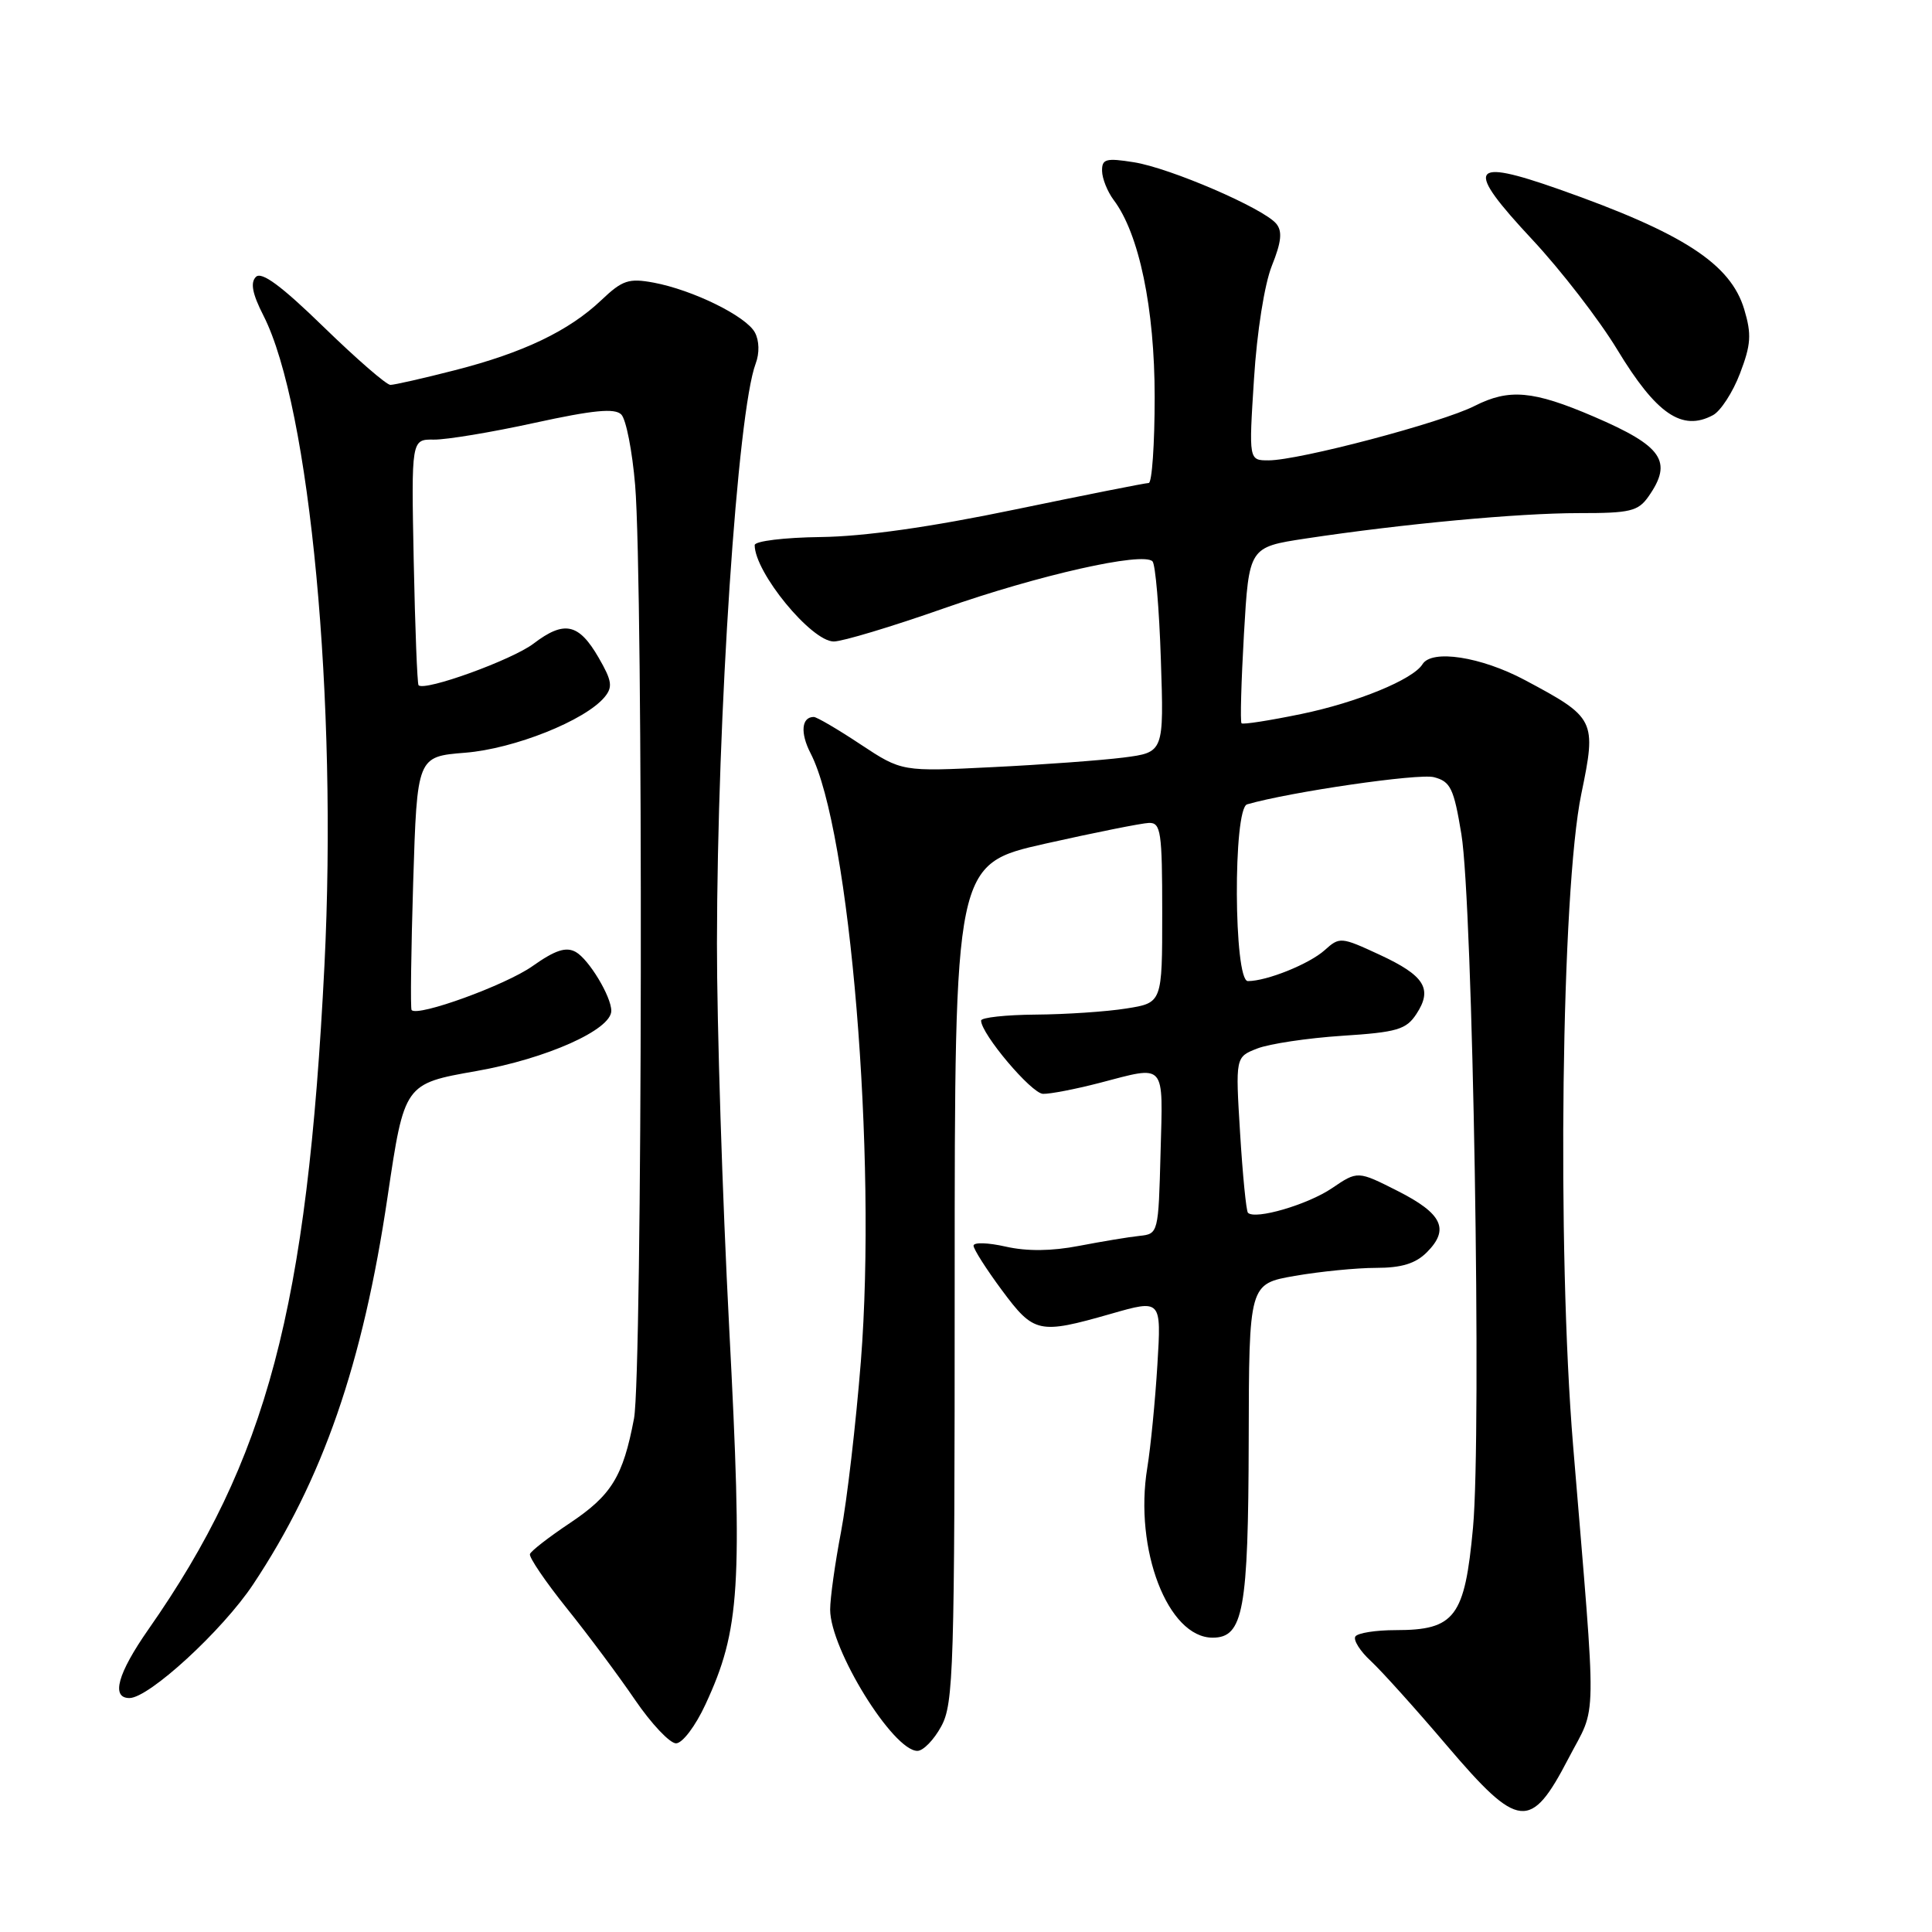 <?xml version="1.0" encoding="UTF-8" standalone="no"?>
<!DOCTYPE svg PUBLIC "-//W3C//DTD SVG 1.1//EN" "http://www.w3.org/Graphics/SVG/1.1/DTD/svg11.dtd" >
<svg xmlns="http://www.w3.org/2000/svg" xmlns:xlink="http://www.w3.org/1999/xlink" version="1.1" viewBox="0 0 256 256">
 <g >
 <path fill="currentColor"
d=" M 207.83 233.00 C 211.66 225.64 211.60 229.73 208.44 191.50 C 206.29 165.46 206.89 117.99 209.53 105.21 C 211.56 95.40 211.41 95.10 202.05 90.11 C 196.25 87.02 189.73 86.01 188.49 88.01 C 187.24 90.04 179.82 93.08 172.42 94.61 C 168.25 95.47 164.69 96.03 164.51 95.84 C 164.32 95.65 164.47 90.33 164.83 84.00 C 165.50 72.50 165.50 72.50 173.00 71.36 C 185.84 69.42 201.17 67.99 209.19 67.99 C 216.01 68.00 217.06 67.75 218.44 65.78 C 221.69 61.14 220.31 59.12 211.18 55.20 C 203.14 51.75 199.97 51.47 195.39 53.79 C 191.03 56.01 172.12 61.00 168.09 61.00 C 165.47 61.00 165.47 61.00 166.16 50.22 C 166.55 43.98 167.55 37.66 168.53 35.21 C 169.80 32.05 169.94 30.64 169.11 29.64 C 167.42 27.60 155.05 22.26 150.25 21.50 C 146.54 20.91 146.00 21.06 146.03 22.66 C 146.05 23.67 146.74 25.39 147.56 26.49 C 150.94 30.95 153.00 40.86 153.00 52.61 C 153.00 58.87 152.64 64.00 152.21 64.00 C 151.77 64.00 143.78 65.59 134.46 67.52 C 123.31 69.84 114.50 71.09 108.75 71.16 C 103.91 71.22 100.00 71.70 100.00 72.23 C 100.00 75.85 107.51 85.00 110.48 85.00 C 111.63 85.00 118.18 83.03 125.04 80.62 C 137.62 76.20 151.42 73.09 152.71 74.38 C 153.10 74.76 153.60 80.62 153.82 87.39 C 154.23 99.69 154.23 99.69 148.87 100.38 C 145.91 100.75 138.10 101.33 131.50 101.65 C 119.50 102.25 119.50 102.25 114.02 98.63 C 111.01 96.63 108.22 95.00 107.83 95.00 C 106.20 95.00 106.01 97.12 107.41 99.82 C 112.63 109.93 116.21 153.19 114.07 180.38 C 113.41 188.67 112.23 198.84 111.44 202.98 C 110.65 207.11 110.00 211.75 110.00 213.28 C 110.00 218.52 118.33 232.00 121.56 232.00 C 122.33 232.00 123.75 230.54 124.72 228.75 C 126.36 225.75 126.50 221.28 126.50 170.00 C 126.50 114.50 126.50 114.50 138.50 111.79 C 145.10 110.31 151.29 109.07 152.25 109.04 C 153.82 109.00 154.00 110.22 154.00 120.94 C 154.00 132.88 154.00 132.88 149.25 133.63 C 146.64 134.05 141.24 134.41 137.25 134.44 C 133.27 134.47 130.00 134.83 130.00 135.23 C 130.00 136.99 136.66 144.88 138.20 144.94 C 139.14 144.97 142.49 144.32 145.66 143.50 C 154.60 141.17 154.10 140.61 153.78 152.75 C 153.50 163.39 153.48 163.50 151.00 163.76 C 149.62 163.90 146.03 164.50 143.00 165.08 C 139.34 165.79 136.08 165.82 133.25 165.18 C 130.91 164.65 129.00 164.59 129.00 165.06 C 129.00 165.52 130.69 168.17 132.75 170.95 C 137.01 176.69 137.64 176.82 147.20 174.09 C 153.89 172.17 153.89 172.17 153.36 180.84 C 153.07 185.60 152.47 191.75 152.02 194.50 C 150.25 205.31 154.75 217.00 160.68 217.00 C 164.75 217.00 165.41 213.40 165.46 190.81 C 165.50 170.12 165.50 170.12 171.58 169.06 C 174.93 168.48 179.76 168.00 182.33 168.00 C 185.71 168.00 187.57 167.43 189.06 165.94 C 192.11 162.89 191.12 160.81 185.20 157.81 C 179.90 155.13 179.90 155.13 176.48 157.45 C 173.28 159.62 166.32 161.66 165.36 160.70 C 165.13 160.46 164.66 155.72 164.32 150.16 C 163.70 140.06 163.70 140.06 166.60 138.93 C 168.20 138.31 173.25 137.55 177.82 137.25 C 185.13 136.78 186.33 136.42 187.68 134.36 C 189.87 131.03 188.77 129.27 182.79 126.50 C 177.70 124.14 177.50 124.12 175.53 125.90 C 173.49 127.73 167.87 130.00 165.35 130.00 C 163.47 130.00 163.37 107.12 165.25 106.58 C 170.90 104.94 188.00 102.45 190.00 102.98 C 192.20 103.55 192.64 104.45 193.64 110.53 C 195.16 119.72 196.34 189.85 195.18 202.43 C 194.09 214.27 192.79 216.00 184.95 216.00 C 182.29 216.00 179.88 216.38 179.59 216.85 C 179.30 217.32 180.22 218.79 181.65 220.10 C 183.07 221.42 187.61 226.46 191.73 231.31 C 201.24 242.47 202.82 242.64 207.83 233.00 Z  M 93.48 225.84 C 98.07 215.94 98.42 210.36 96.62 175.91 C 95.72 158.64 94.99 135.72 95.00 125.00 C 95.04 94.73 97.72 54.57 100.13 48.18 C 100.65 46.80 100.61 45.14 100.03 44.06 C 98.88 41.90 91.83 38.43 86.61 37.45 C 83.31 36.84 82.47 37.12 79.68 39.77 C 75.38 43.85 69.34 46.74 60.26 49.06 C 56.09 50.13 52.25 51.00 51.73 51.00 C 51.20 51.00 47.22 47.54 42.87 43.31 C 37.27 37.86 34.66 35.94 33.91 36.69 C 33.15 37.45 33.44 38.94 34.90 41.80 C 41.08 53.91 44.74 92.95 42.99 127.94 C 40.70 173.44 35.41 193.39 19.66 215.91 C 15.59 221.74 14.68 225.00 17.15 225.00 C 19.74 225.00 29.48 216.05 33.54 209.94 C 42.76 196.08 48.08 180.73 51.36 158.55 C 53.58 143.60 53.58 143.60 63.12 141.92 C 72.42 140.28 81.00 136.45 81.00 133.94 C 81.00 132.04 78.02 127.11 76.29 126.14 C 75.00 125.42 73.57 125.89 70.54 128.03 C 66.98 130.54 55.37 134.76 54.54 133.84 C 54.37 133.65 54.47 126.02 54.75 116.88 C 55.27 100.25 55.27 100.25 61.64 99.74 C 68.15 99.22 77.53 95.47 80.11 92.37 C 81.22 91.03 81.09 90.20 79.32 87.14 C 76.69 82.59 74.77 82.18 70.70 85.28 C 67.86 87.44 56.30 91.63 55.46 90.80 C 55.29 90.62 55.00 83.22 54.82 74.34 C 54.50 58.21 54.50 58.21 57.50 58.25 C 59.15 58.27 65.15 57.28 70.84 56.03 C 78.63 54.33 81.46 54.06 82.32 54.92 C 82.96 55.56 83.78 59.77 84.16 64.29 C 85.25 77.43 85.12 182.07 84.01 187.96 C 82.55 195.67 81.03 198.13 75.49 201.83 C 72.75 203.66 70.37 205.50 70.22 205.92 C 70.07 206.33 72.26 209.56 75.09 213.09 C 77.92 216.61 82.00 222.09 84.15 225.25 C 86.31 228.41 88.75 231.00 89.58 231.00 C 90.42 231.00 92.15 228.72 93.48 225.84 Z  M 226.98 55.01 C 227.99 54.47 229.61 51.98 230.56 49.48 C 232.02 45.66 232.11 44.30 231.12 40.99 C 229.31 34.95 223.02 30.87 206.58 25.08 C 194.69 20.89 194.04 22.11 203.04 31.75 C 206.83 35.81 211.89 42.36 214.29 46.32 C 219.47 54.87 222.88 57.21 226.98 55.01 Z "/>
</g>
</svg>